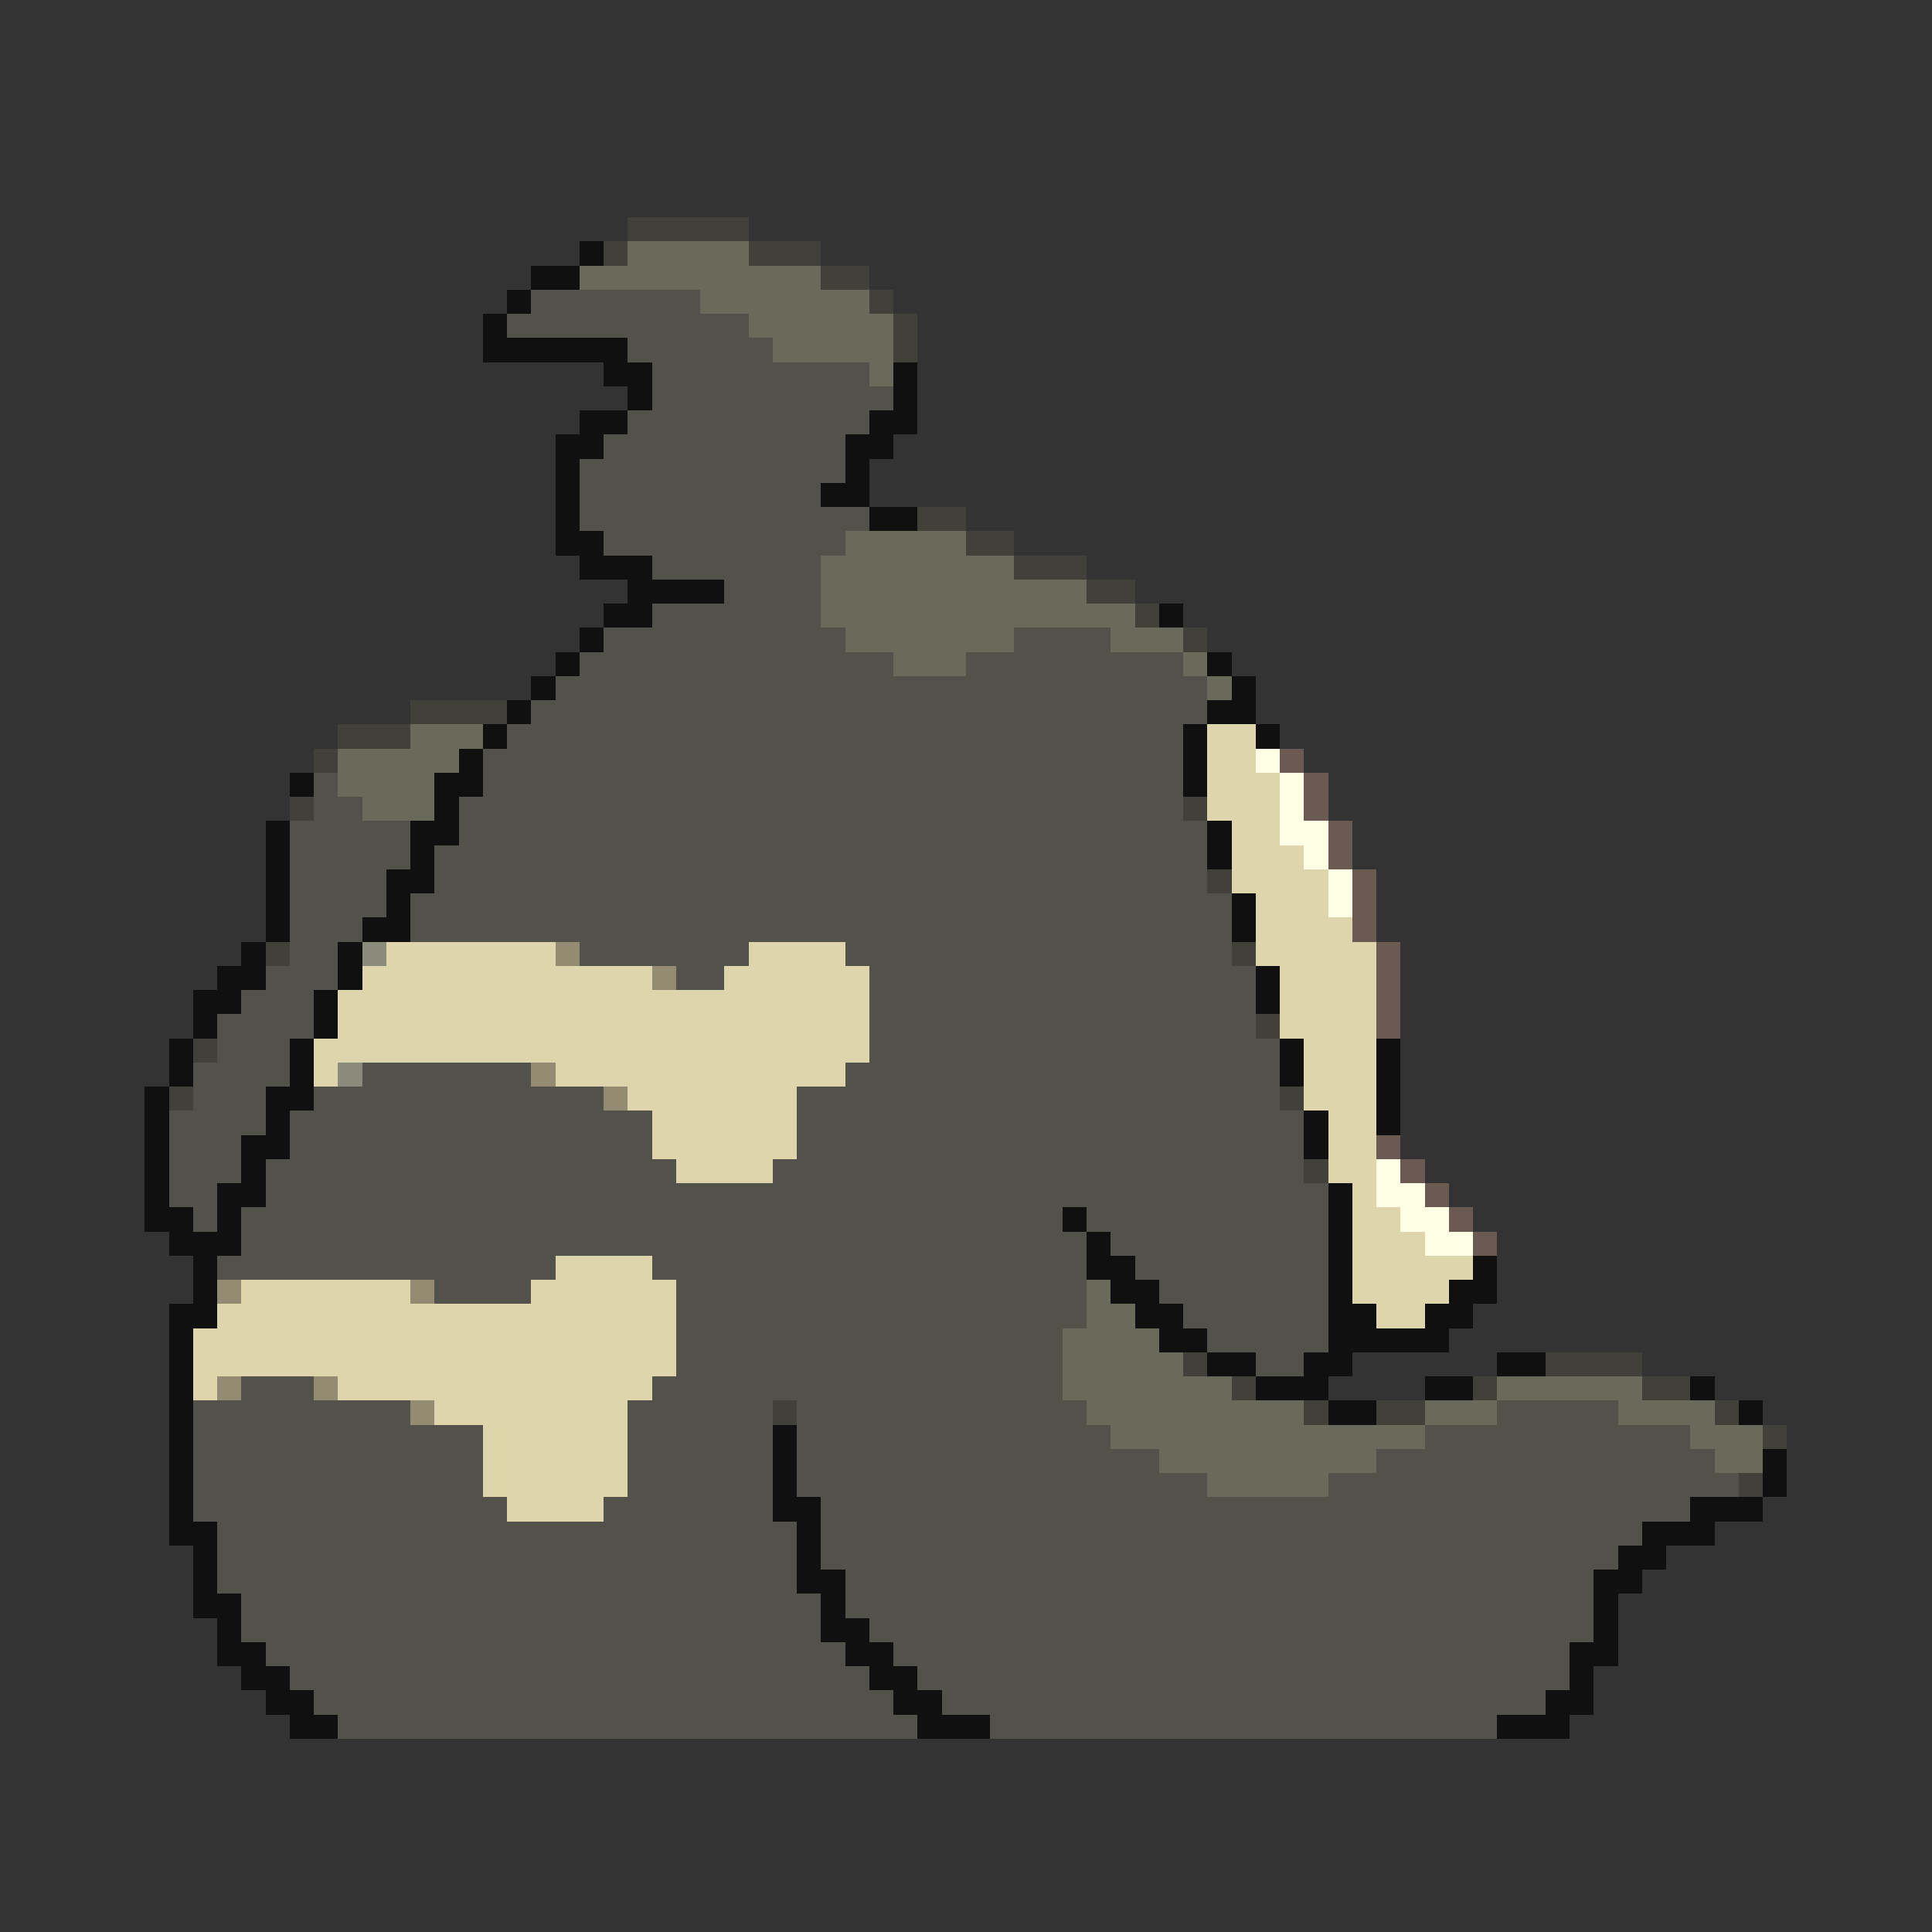 <svg xmlns="http://www.w3.org/2000/svg" viewBox="0 -0.5 80 80" shape-rendering="crispEdges">
<rect x="0" y="-0.5" width="80" height="80" fill="#333333" stroke="none"/>
<path stroke="#414139" d="M26 9h5M25 10h1M31 10h3M34 11h2M36 12h1M37 13h1M37 14h1M38 21h2M40 22h2M42 23h3M45 24h2M47 25h1M49 26h1M17 29h4M14 30h3M13 31h1M12 33h1M49 33h1M50 36h1M11 39h1M51 39h1M52 42h1M8 43h1M7 45h1M53 45h1M54 48h1M49 56h1M64 56h4M51 57h1M61 57h1M68 57h2M32 58h1M54 58h1M57 58h2M71 58h1M73 59h1M72 61h1" />
<path stroke="#101010" d="M24 10h1M22 11h2M21 12h1M20 13h1M20 14h6M25 15h2M37 15h1M26 16h1M37 16h1M24 17h2M36 17h2M23 18h2M35 18h2M23 19h1M35 19h1M23 20h1M34 20h2M23 21h1M36 21h2M23 22h2M24 23h3M26 24h4M25 25h2M48 25h1M24 26h1M23 27h1M50 27h1M22 28h1M51 28h1M21 29h1M50 29h2M20 30h1M49 30h1M52 30h1M19 31h1M49 31h1M12 32h1M18 32h2M49 32h1M18 33h1M11 34h1M17 34h2M50 34h1M11 35h1M17 35h1M50 35h1M11 36h1M16 36h2M11 37h1M16 37h1M51 37h1M11 38h1M15 38h2M51 38h1M10 39h1M14 39h1M9 40h2M14 40h1M52 40h1M8 41h2M13 41h1M52 41h1M8 42h1M13 42h1M7 43h1M12 43h1M53 43h1M57 43h1M7 44h1M12 44h1M53 44h1M57 44h1M6 45h1M11 45h2M57 45h1M6 46h1M11 46h1M54 46h1M57 46h1M6 47h1M10 47h2M54 47h1M6 48h1M10 48h1M6 49h1M9 49h2M55 49h1M6 50h2M9 50h1M44 50h1M55 50h1M7 51h3M45 51h1M55 51h1M8 52h1M45 52h2M55 52h1M61 52h1M8 53h1M46 53h2M55 53h1M60 53h2M7 54h2M47 54h2M55 54h2M59 54h2M7 55h1M48 55h2M55 55h5M7 56h1M50 56h2M54 56h2M62 56h2M7 57h1M52 57h3M59 57h2M70 57h1M7 58h1M55 58h2M72 58h1M7 59h1M32 59h1M7 60h1M32 60h1M73 60h1M7 61h1M32 61h1M73 61h1M7 62h1M32 62h2M70 62h3M7 63h2M33 63h1M68 63h3M8 64h1M33 64h1M67 64h2M8 65h1M33 65h2M66 65h2M8 66h2M34 66h1M66 66h1M9 67h1M34 67h2M66 67h1M9 68h2M35 68h2M65 68h2M10 69h2M36 69h2M65 69h1M11 70h2M37 70h2M64 70h2M12 71h2M38 71h3M62 71h3" />
<path stroke="#6a6a5a" d="M26 10h5M24 11h10M29 12h7M31 13h6M32 14h5M36 15h1M35 22h5M34 23h8M34 24h11M34 25h13M35 26h7M46 26h3M37 27h3M49 27h1M50 28h1M17 30h3M14 31h5M14 32h4M15 33h3M45 53h1M45 54h2M44 55h4M44 56h5M44 57h7M62 57h6M45 58h9M59 58h3M67 58h4M46 59h13M70 59h3M48 60h9M71 60h2M50 61h5" />
<path stroke="#52524a" d="M22 12h7M21 13h10M26 14h6M27 15h9M27 16h10M26 17h10M25 18h10M24 19h11M24 20h10M24 21h12M25 22h10M27 23h7M30 24h4M27 25h7M25 26h10M42 26h4M24 27h13M40 27h9M23 28h27M22 29h28M21 30h28M20 31h29M13 32h1M20 32h29M13 33h2M19 33h30M12 34h5M19 34h31M12 35h5M18 35h32M12 36h4M18 36h32M12 37h4M17 37h34M12 38h3M17 38h34M12 39h2M24 39h7M35 39h16M11 40h3M28 40h2M36 40h16M10 41h3M36 41h16M9 42h4M36 42h16M9 43h3M36 43h17M8 44h4M15 44h7M35 44h18M8 45h3M13 45h12M33 45h20M7 46h4M12 46h15M33 46h21M7 47h3M12 47h15M33 47h21M7 48h3M11 48h17M32 48h22M7 49h2M11 49h44M8 50h1M10 50h34M45 50h10M10 51h35M46 51h9M9 52h14M27 52h18M47 52h8M18 53h4M28 53h17M48 53h7M28 54h17M49 54h6M28 55h16M50 55h5M28 56h16M52 56h2M10 57h3M27 57h17M8 58h9M26 58h6M33 58h12M62 58h5M8 59h12M26 59h6M33 59h13M59 59h11M8 60h12M26 60h6M33 60h15M57 60h14M8 61h12M26 61h6M33 61h17M55 61h17M8 62h13M25 62h7M34 62h36M9 63h24M34 63h34M9 64h24M34 64h33M9 65h24M35 65h31M10 66h24M35 66h31M10 67h24M36 67h30M11 68h24M37 68h28M12 69h24M38 69h27M13 70h24M39 70h25M14 71h24M41 71h21" />
<path stroke="#ded5ac" d="M50 30h2M50 31h2M50 32h3M50 33h3M51 34h2M51 35h3M51 36h4M52 37h3M52 38h4M16 39h7M31 39h4M52 39h5M15 40h12M30 40h6M53 40h4M14 41h22M53 41h4M14 42h22M53 42h4M13 43h23M54 43h3M13 44h1M23 44h12M54 44h3M26 45h7M54 45h3M27 46h6M55 46h2M27 47h6M55 47h2M28 48h4M55 48h2M56 49h1M56 50h2M56 51h3M23 52h4M56 52h5M10 53h7M22 53h6M56 53h4M9 54h19M57 54h2M8 55h20M8 56h20M8 57h1M14 57h13M18 58h8M20 59h6M20 60h6M20 61h6M21 62h4" />
<path stroke="#ffffe6" d="M52 31h1M53 32h1M53 33h1M53 34h2M54 35h1M55 36h1M55 37h1M57 48h1M57 49h2M58 50h2M59 51h2" />
<path stroke="#6a5a52" d="M53 31h1M54 32h1M54 33h1M55 34h1M55 35h1M56 36h1M56 37h1M56 38h1M57 39h1M57 40h1M57 41h1M57 42h1M57 47h1M58 48h1M59 49h1M60 50h1M61 51h1" />
<path stroke="#8b8b7b" d="M15 39h1M14 44h1" />
<path stroke="#948b73" d="M23 39h1M27 40h1M22 44h1M25 45h1M9 53h1M17 53h1M9 57h1M13 57h1M17 58h1" />
</svg>